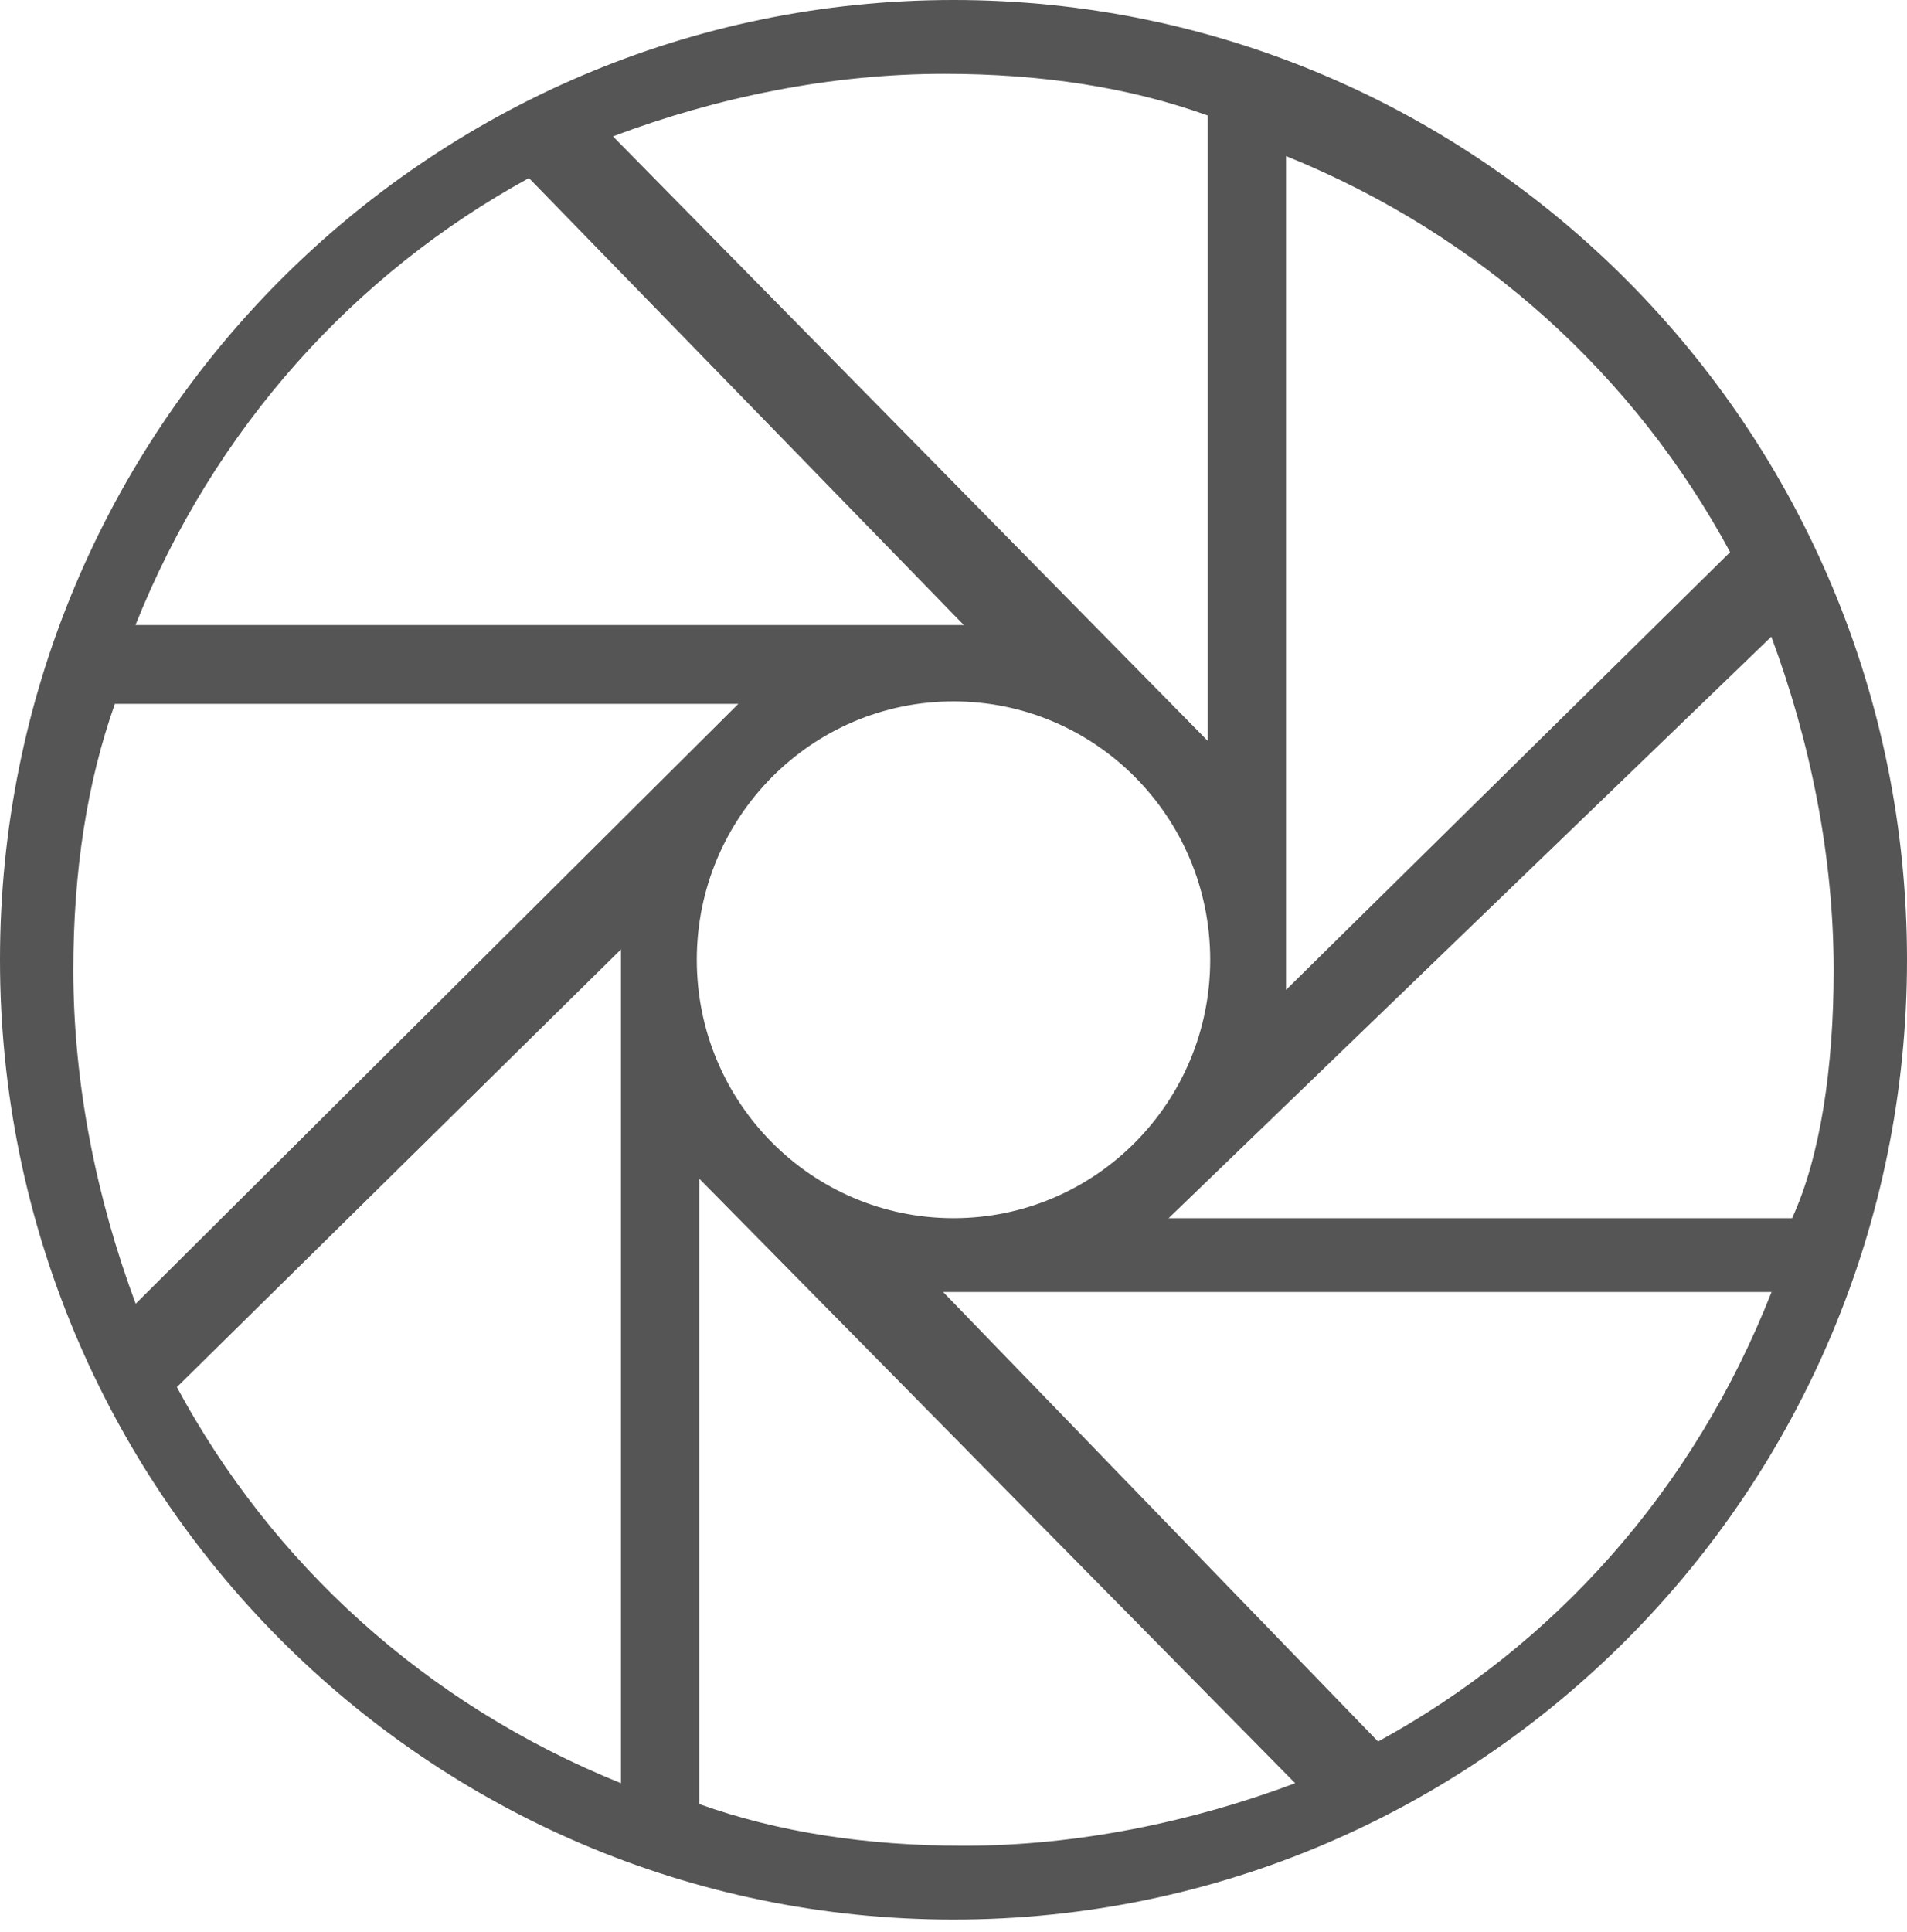 <?xml version="1.0" encoding="UTF-8" standalone="no"?>
<svg width="78px" height="79px" viewBox="0 0 78 79" version="1.1" xmlns="http://www.w3.org/2000/svg" xmlns:xlink="http://www.w3.org/1999/xlink" xmlns:sketch="http://www.bohemiancoding.com/sketch/ns">
    <!-- Generator: Sketch 3.4.2 (15857) - http://www.bohemiancoding.com/sketch -->
    <title>fts_moment_hl@2x</title>
    <desc>Created with Sketch.</desc>
    <defs></defs>
    <g id="search－new" stroke="none" stroke-width="1" fill="none" fill-rule="evenodd" sketch:type="MSPage">
        <g id="Artboard-45" sketch:type="MSArtboardGroup" transform="translate(-98, -362)" fill="#555555">
            <g id="朋友圈-+-朋友圈-+-文章-+-文章-+-公众号-+-公众号-copy" sketch:type="MSLayerGroup" transform="translate(98, 362)">
                <g id="朋友圈-+-朋友圈" sketch:type="MSShapeGroup">
                    <g id="朋友圈">
                        <path d="M39,78.491 C60.539,78.491 78,60.92 78,39.245 C78,17.571 60.539,0 39,0 C17.461,0 0,17.571 0,39.245 C0,60.92 17.461,78.491 39,78.491 Z M39,49.811 C44.799,49.811 49.5,45.081 49.5,39.245 C49.5,33.41 44.799,28.679 39,28.679 C33.201,28.679 28.5,33.41 28.5,39.245 C28.5,45.081 33.201,49.811 39,49.811 Z M5.541,25.56 L39.424,25.56 L21.635,7.281 C14.51,11.176 8.756,17.502 5.541,25.56 Z M38.624,3.019 C42.618,3.019 46.232,3.578 49.4,4.724 L49.4,30.295 L25.071,5.576 C29.333,3.97 33.992,3.019 38.624,3.019 Z M3,39.671 C3,44.32 3.949,49.016 5.55,53.31 L30.2,28.78 L4.7,28.78 C3.555,32.01 3,35.639 3,39.671 Z M25.4,72.915 L25.4,38.819 L7.235,56.719 C11.105,63.901 17.386,69.685 25.4,72.915 Z M39.424,75.472 C44.038,75.472 48.707,74.515 52.976,72.915 L28.6,48.195 L28.6,73.767 C31.807,74.914 35.411,75.472 39.424,75.472 Z M72.459,52.83 L38.576,52.83 L56.365,71.21 C63.501,67.318 69.247,61.004 72.459,52.83 Z M75,39.671 C75,35.017 74.047,30.325 72.45,26.033 L47.8,49.811 L73.3,49.811 C74.441,47.33 75,43.697 75,39.671 Z M52.6,6.381 L52.6,40.477 L70.765,22.576 C66.895,15.407 60.612,9.619 52.6,6.381 Z" id="Path-3"></path>
                    </g>
                </g>
            </g>
        </g>
    </g>
</svg>